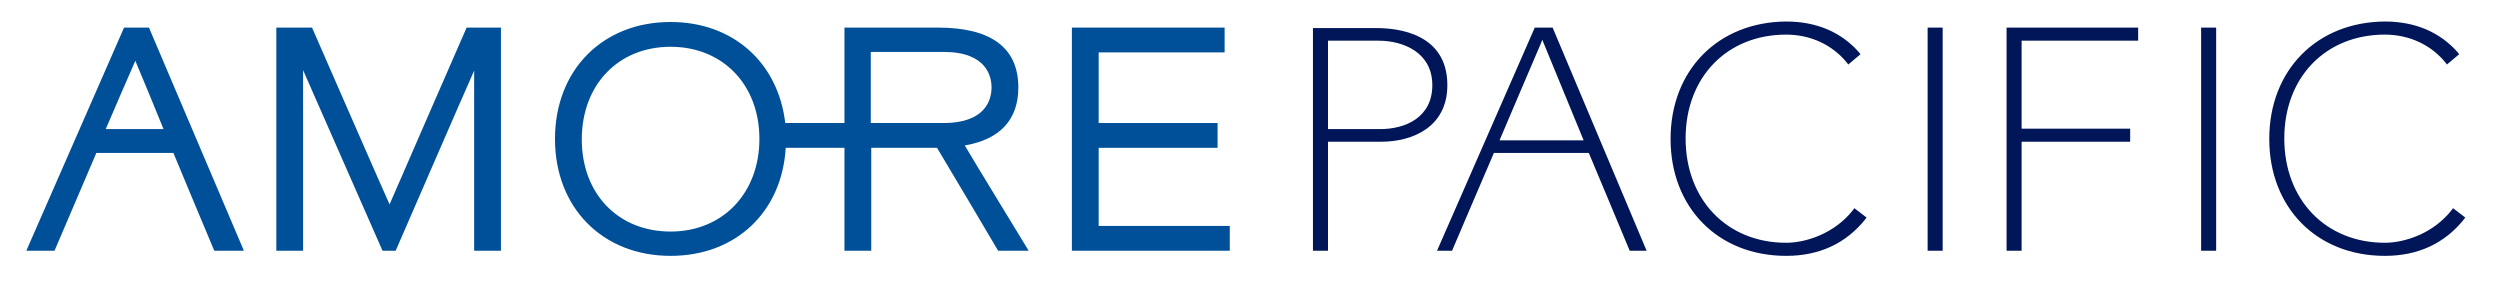 <svg width="180" height="21" viewBox="0 0 180 21" fill="none" xmlns="http://www.w3.org/2000/svg">
<path d="M9.744 4.378C10.082 5.153 11.571 8.79 11.774 9.295H7.613C7.816 8.79 9.406 5.153 9.744 4.378ZM8.932 1.987L1.895 18.052H3.925L6.936 11.013C6.936 11.013 12.18 11.013 12.485 11.013C12.586 11.282 15.428 18.052 15.428 18.052H17.56L10.725 1.987H8.932Z" fill="#005099"/>
<path d="M33.597 1.987C33.597 1.987 28.421 13.842 28.049 14.718C27.643 13.842 22.466 1.987 22.466 1.987H19.895V18.052H21.823V5.052L27.541 18.052H28.488C28.488 18.052 33.428 6.668 34.139 5.085V18.052H36.068V1.987H33.597Z" fill="#005099"/>
<path d="M77.176 1.987V18.052H88.544V16.267H79.104V10.643H87.665V8.858H79.104V3.772H88.172V1.987H77.176Z" fill="#005099"/>
<path d="M69.463 10.474C72 10.036 73.32 8.622 73.32 6.298C73.32 3.435 71.358 1.987 67.534 1.987H60.801V8.857H56.538C56.03 4.513 52.782 1.583 48.282 1.583C43.376 1.583 39.959 5.052 39.959 10.003C39.959 14.953 43.376 18.422 48.282 18.422C52.985 18.422 56.301 15.256 56.572 10.643H60.801V18.052H62.73V10.643H67.466C67.602 10.845 71.865 18.052 71.865 18.052H74.064C74.064 18.052 69.767 11.013 69.463 10.474ZM48.282 16.671C44.493 16.671 41.888 13.943 41.888 10.036C41.888 6.13 44.493 3.368 48.282 3.368C52.038 3.368 54.677 6.096 54.677 10.003C54.677 13.909 52.038 16.671 48.282 16.671ZM62.696 8.824V3.738H67.94C71.053 3.738 71.391 5.523 71.391 6.298C71.391 7.073 71.053 8.857 67.94 8.857H62.696V8.824Z" fill="#005099"/>
<path d="M94.533 1.987V18.052H95.616V10.205H99.439C101.74 10.205 104.21 9.127 104.21 6.13C104.21 2.391 100.623 2.021 99.101 2.021H94.533M95.853 2.93H99.27C101.029 2.93 103.127 3.772 103.127 6.13C103.127 8.453 101.199 9.295 99.372 9.295H95.616V2.93H95.853ZM110.503 1.987L103.466 18.052H104.548C104.548 18.052 107.492 11.148 107.56 11.013H114.394C114.462 11.148 117.338 18.052 117.338 18.052H118.556L111.789 1.987H110.503ZM110.841 3.368C110.841 3.368 110.977 3.065 111.044 2.863C111.247 3.334 113.887 9.8 114.022 10.104H107.966C108.101 9.767 110.841 3.368 110.841 3.368ZM120.281 10.002C120.281 14.953 123.699 18.422 128.605 18.422C130.973 18.422 132.902 17.547 134.323 15.762L134.39 15.661L133.511 14.987L133.443 15.088C132.09 16.839 129.992 17.479 128.605 17.479C124.341 17.479 121.364 14.381 121.364 9.969C121.364 5.557 124.341 2.492 128.605 2.492C130.364 2.492 131.954 3.233 133.003 4.547L133.071 4.648L133.951 3.907L133.883 3.806C132.597 2.324 130.804 1.549 128.605 1.549C123.699 1.583 120.281 5.052 120.281 10.002ZM163.387 10.002C163.387 14.953 166.804 18.422 171.71 18.422C174.078 18.422 176.007 17.547 177.428 15.762L177.496 15.661L176.616 14.987L176.548 15.088C175.195 16.839 173.097 17.479 171.71 17.479C167.447 17.479 164.469 14.381 164.469 9.969C164.469 5.557 167.447 2.492 171.71 2.492C173.469 2.492 175.06 3.233 176.108 4.547L176.176 4.648L177.056 3.907L176.988 3.806C175.702 2.324 173.909 1.549 171.71 1.549C166.804 1.583 163.387 5.052 163.387 10.002ZM138.789 18.052H139.872V1.987H138.789V18.052ZM144.473 1.987V18.052H145.556V10.205H153.372V9.262H145.556V2.93H153.947V1.987H144.473ZM158.481 18.052H159.563V1.987H158.481V18.052Z" fill="#001659"/>
</svg>
